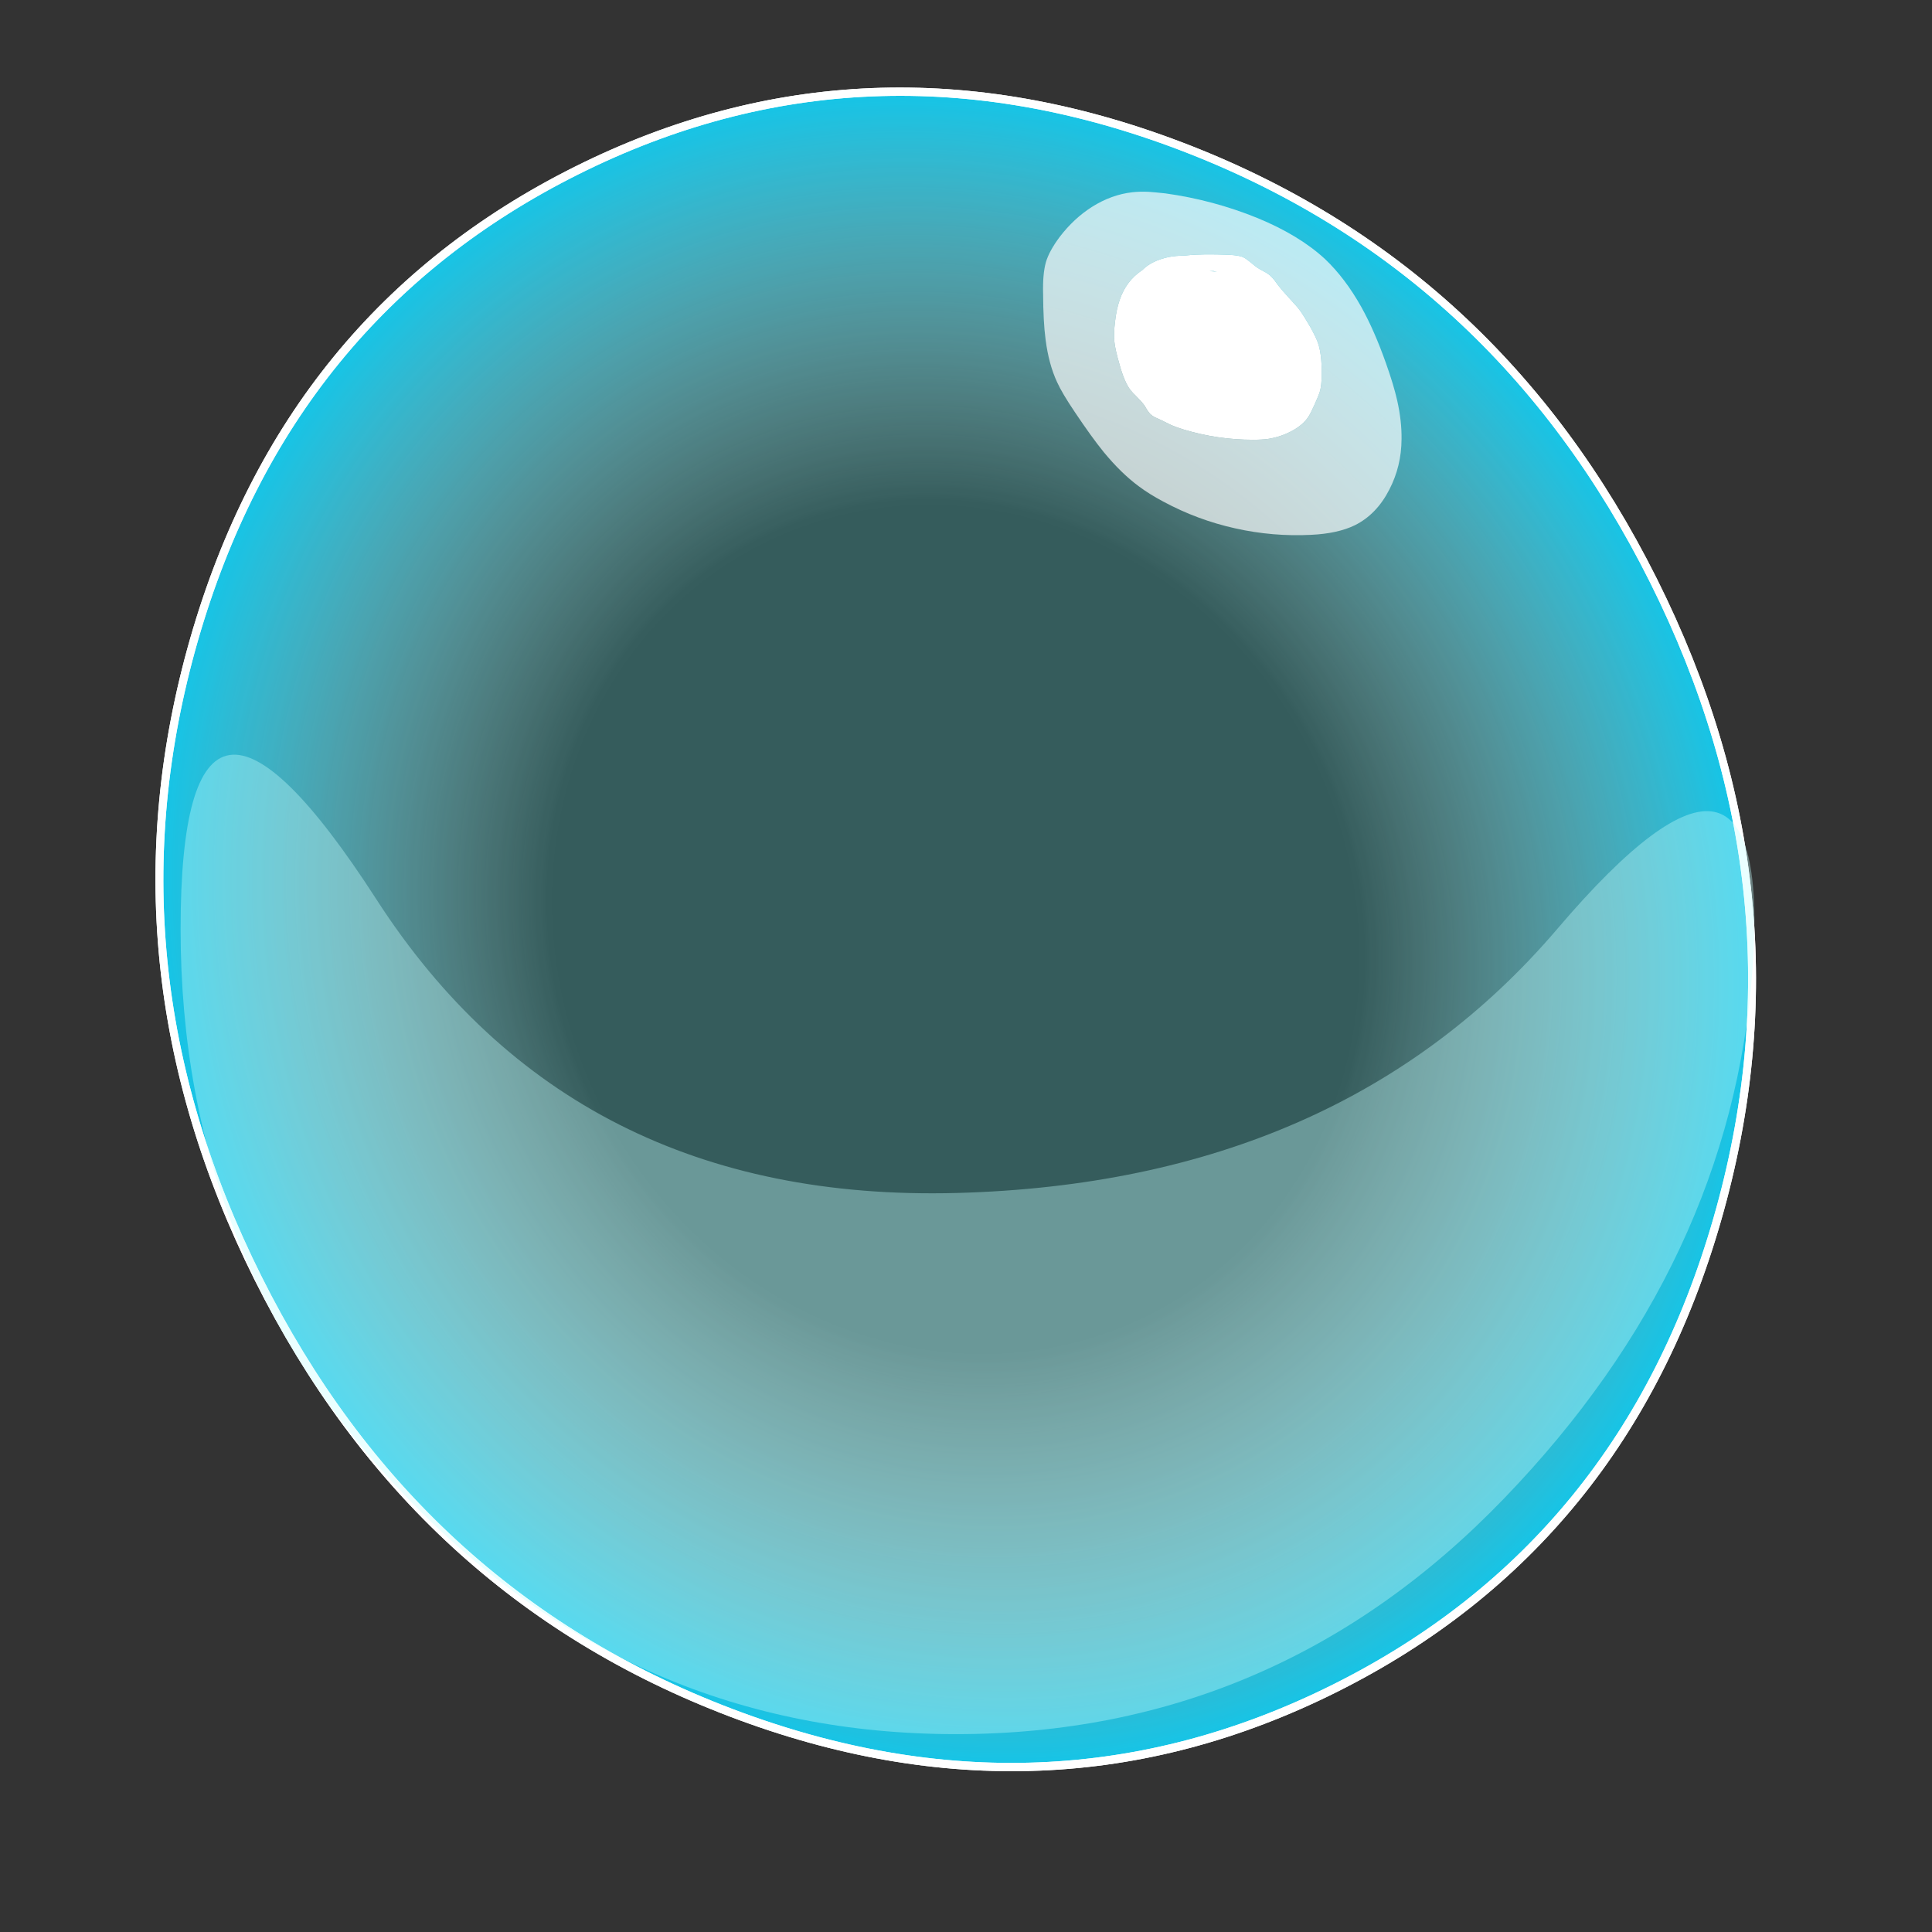 
<svg xmlns="http://www.w3.org/2000/svg" version="1.1" xmlns:xlink="http://www.w3.org/1999/xlink" preserveAspectRatio="none" x="0px" y="0px" width="860px" height="860px" viewBox="0 0 860 860">
<rect x="0" y="0" width="860" height="860" fill="#333333" stroke="none"/>
<defs>
<radialGradient id="Gradient_1" gradientUnits="userSpaceOnUse" cx="0" cy="0" r="305.35" fx="0" fy="0" gradientTransform="matrix( 1, 0, 0, 1, 0,0) " spreadMethod="pad">
<stop  offset="50.196%" stop-color="#FFFFFF" stop-opacity="0"/>

<stop  offset="100%" stop-color="#00CCFF" stop-opacity="0.867"/>
</radialGradient>
</defs>

<g transform="matrix( 1, 0, 0, 1, 425.55,413.6) ">
<g id="Capa_1">
<g transform="matrix( 1.028, -0.514, 0.559, 1.118, -0.1,0.1) ">
<g id="Capa_5">
<g transform="matrix( 1, 0, 0, 1, 0,0) ">
<g>
<g>
<path fill="url(#Gradient_1)" stroke="none" d="
M 213.6 -213.65
Q 125.15 -302.1 0 -302.1 -125.15 -302.1 -213.65 -213.65 -302.1 -125.15 -302.1 0 -302.1 125.15 -213.65 213.6 -125.15 302.1 0 302.1 125.15 302.1 213.6 213.6 302.1 125.15 302.1 0 302.1 -125.15 213.6 -213.65 Z"/>
</g>
</g>

<g>
<path stroke="#FFFFFF" stroke-width="3" stroke-linejoin="round" stroke-linecap="round" fill="none" d="
M 302.1 0
Q 302.1 125.15 213.6 213.6 125.15 302.1 0 302.1 -125.15 302.1 -213.65 213.6 -302.1 125.15 -302.1 0 -302.1 -125.15 -213.65 -213.65 -125.15 -302.1 0 -302.1 125.15 -302.1 213.6 -213.65 302.1 -125.15 302.1 0 Z"/>
</g>
</g>
</g>

<g id="Capa_1">
<g transform="matrix( 1, 0, 0, 1, 0,0) ">
<g>
<g>
<path fill="#3EFFFF" fill-opacity="0.2" stroke="none" d="
M 213.6 -213.65
Q 125.15 -302.1 0 -302.1 -125.15 -302.1 -213.65 -213.65 -302.1 -125.15 -302.1 0 -302.1 125.15 -213.65 213.6 -125.15 302.1 0 302.1 125.15 302.1 213.6 213.6 302.1 125.15 302.1 0 302.1 -125.15 213.6 -213.65 Z"/>
</g>
</g>

<g>
<path stroke="#FFFFFF" stroke-width="3" stroke-linejoin="round" stroke-linecap="round" fill="none" d="
M 302.1 0
Q 302.1 125.15 213.6 213.6 125.15 302.1 0 302.1 -125.15 302.1 -213.65 213.6 -302.1 125.15 -302.1 0 -302.1 -125.15 -213.65 -213.65 -125.15 -302.1 0 -302.1 125.15 -302.1 213.6 -213.65 302.1 -125.15 302.1 0 Z"/>
</g>
</g>
</g>
</g>
</g>

<g id="brillo">
<g transform="matrix( 1.206, 0, 0, 1.252, 0,0) ">
<g id="Capa_2">
<g transform="matrix( 1, 0, 0, 1, 4.25,112.05) ">
<g id="Capa_1">
<g transform="matrix( 1, 0, 0, 1, 0,0) ">
<g>
<g>
<path fill="#C6FFFF" fill-opacity="0.369" stroke="none" d="
M 289.75 -97.95
Q 297.55 -202.45 217.7 -112.15 137.8 -21.9 -4.05 -18.25 -145.9 -14.65 -218.15 -122.6 -290.45 -230.6 -290.45 -112.05 -290.45 6.5 -206.65 90.3 -122.8 174.15 -4.25 174.15 114.3 174.15 198.1 90.3 281.95 6.5 289.75 -97.95 Z"/>
</g>
</g>
</g>
</g>
</g>
</g>

<g id="Capa_6">
<g transform="matrix( 1, 0, 0, 1, 98.25,-201.1) ">
<g id="Capa_1">
<g transform="matrix( 1, 0, 0, 1, 0,0) ">
<g>
<g>
<path fill="#FFFFFF" fill-opacity="0.686" stroke="none" d="
M 60.45 -0.1
Q 56.2 -11.7 51.35 -20.1 45.4 -30.35 37.9 -37.2 28.45 -45.6 13.1 -51.7 -3.35 -58.15 -21 -60.5 -24.85 -60.9 -27.1 -61.05 -30.45 -61.2 -33.15 -60.9 -40.9 -60.05 -48.05 -55.7 -54.75 -51.6 -59.95 -45.05 -63.8 -40.1 -65.05 -36.1 -66.3 -31.85 -66.1 -24.8 -66.05 -14.85 -65.2 -8.65 -64.05 0.2 -60.9 6.7 -59.05 10.6 -54.5 17.1 -48.15 26.25 -43.75 31.45 -37.35 38.95 -30.85 43.6 -26.9 46.45 -21.7 49.1 -9.2 55.6 4.8 58.6 18.75 61.6 32.85 60.9 42.65 60.45 48.95 57.5 57 53.65 61.7 44.8 66.15 36.5 66.2 26.9 66.3 20.5 64.6 13.15 63.25 7.45 60.45 -0.1
M 2.6 -38.65
Q 6.2 -38.45 7.65 -37.85 8.75 -37.35 10.4 -36.05 12.35 -34.45 13.1 -34 13.7 -33.6 15.2 -32.85 16.5 -32.2 17.15 -31.7 18.1 -31.05 19.1 -29.85 20.2 -28.4 20.75 -27.7 21.95 -26.2 24.75 -23.25 27.5 -20.45 28.75 -18.8 30.15 -16.95 32.55 -12.95 34.6 -9.35 35.25 -7.6 36.75 -3.75 36.75 3.45 36.75 7.95 35.95 10.3 35.7 11.1 34.05 14.7 33.3 16.3 32.9 17.05 32.2 18.45 31.55 19.3 29.65 21.85 26.15 23.75 21.9 26.05 16.95 26.8 14.75 27.1 11.35 27.1 -1.65 27.1 -14.1 23.5 -17 22.65 -18.75 21.9 -21.55 20.55 -23 19.9 -24.25 19.4 -24.85 19.1 -25.9 18.55 -26.5 18 -27.4 17.1 -28.6 15.05 -29.4 13.9 -31.15 12.2 -33.15 10.3 -33.85 9.45 -36.1 6.65 -37.95 0.15 -39.55 -5.15 -39.8 -7.85 -40.1 -10.6 -39.55 -14.9 -38.55 -23.6 -34.65 -28.55 -32.6 -31.25 -29.45 -33.25 -26.1 -36.55 -19.8 -37.85 -17.25 -38.35 -13.35 -38.4 -13.25 -38.45 -13.1 -38.45 -7.45 -39.05 2.6 -38.65
M -4.7 -32.85
Q -3.3 -32.8 -1.9 -32.6 -2.6 -32.75 -3.25 -32.9 -4.1 -32.9 -4.7 -32.85 Z"/>

<path fill="#FFFFFF" stroke="none" d="
M 7.65 -37.85
Q 6.2 -38.45 2.6 -38.65 -7.45 -39.05 -13.1 -38.45 -13.25 -38.45 -13.35 -38.4 -17.25 -38.35 -19.8 -37.85 -26.1 -36.55 -29.45 -33.25 -32.6 -31.25 -34.65 -28.55 -38.55 -23.6 -39.55 -14.9 -40.1 -10.6 -39.8 -7.85 -39.55 -5.15 -37.95 0.15 -36.1 6.65 -33.85 9.45 -33.15 10.3 -31.15 12.2 -29.4 13.9 -28.6 15.05 -27.4 17.1 -26.5 18 -25.9 18.55 -24.85 19.1 -24.25 19.4 -23 19.9 -21.55 20.55 -18.75 21.9 -17 22.65 -14.1 23.5 -1.65 27.1 11.35 27.1 14.75 27.1 16.95 26.8 21.9 26.05 26.15 23.75 29.65 21.85 31.55 19.3 32.2 18.45 32.9 17.05 33.3 16.3 34.05 14.7 35.7 11.1 35.95 10.3 36.75 7.95 36.75 3.45 36.75 -3.75 35.25 -7.6 34.6 -9.35 32.55 -12.95 30.15 -16.95 28.75 -18.8 27.5 -20.45 24.75 -23.25 21.95 -26.2 20.75 -27.7 20.2 -28.4 19.1 -29.85 18.1 -31.05 17.15 -31.7 16.5 -32.2 15.2 -32.85 13.7 -33.6 13.1 -34 12.35 -34.45 10.4 -36.05 8.75 -37.35 7.65 -37.85
M -1.9 -32.6
Q -3.3 -32.8 -4.7 -32.85 -4.1 -32.9 -3.25 -32.9 -2.6 -32.75 -1.9 -32.6 Z"/>
</g>
</g>
</g>
</g>
</g>
</g>
</g>
</g>
</g>
</svg>
